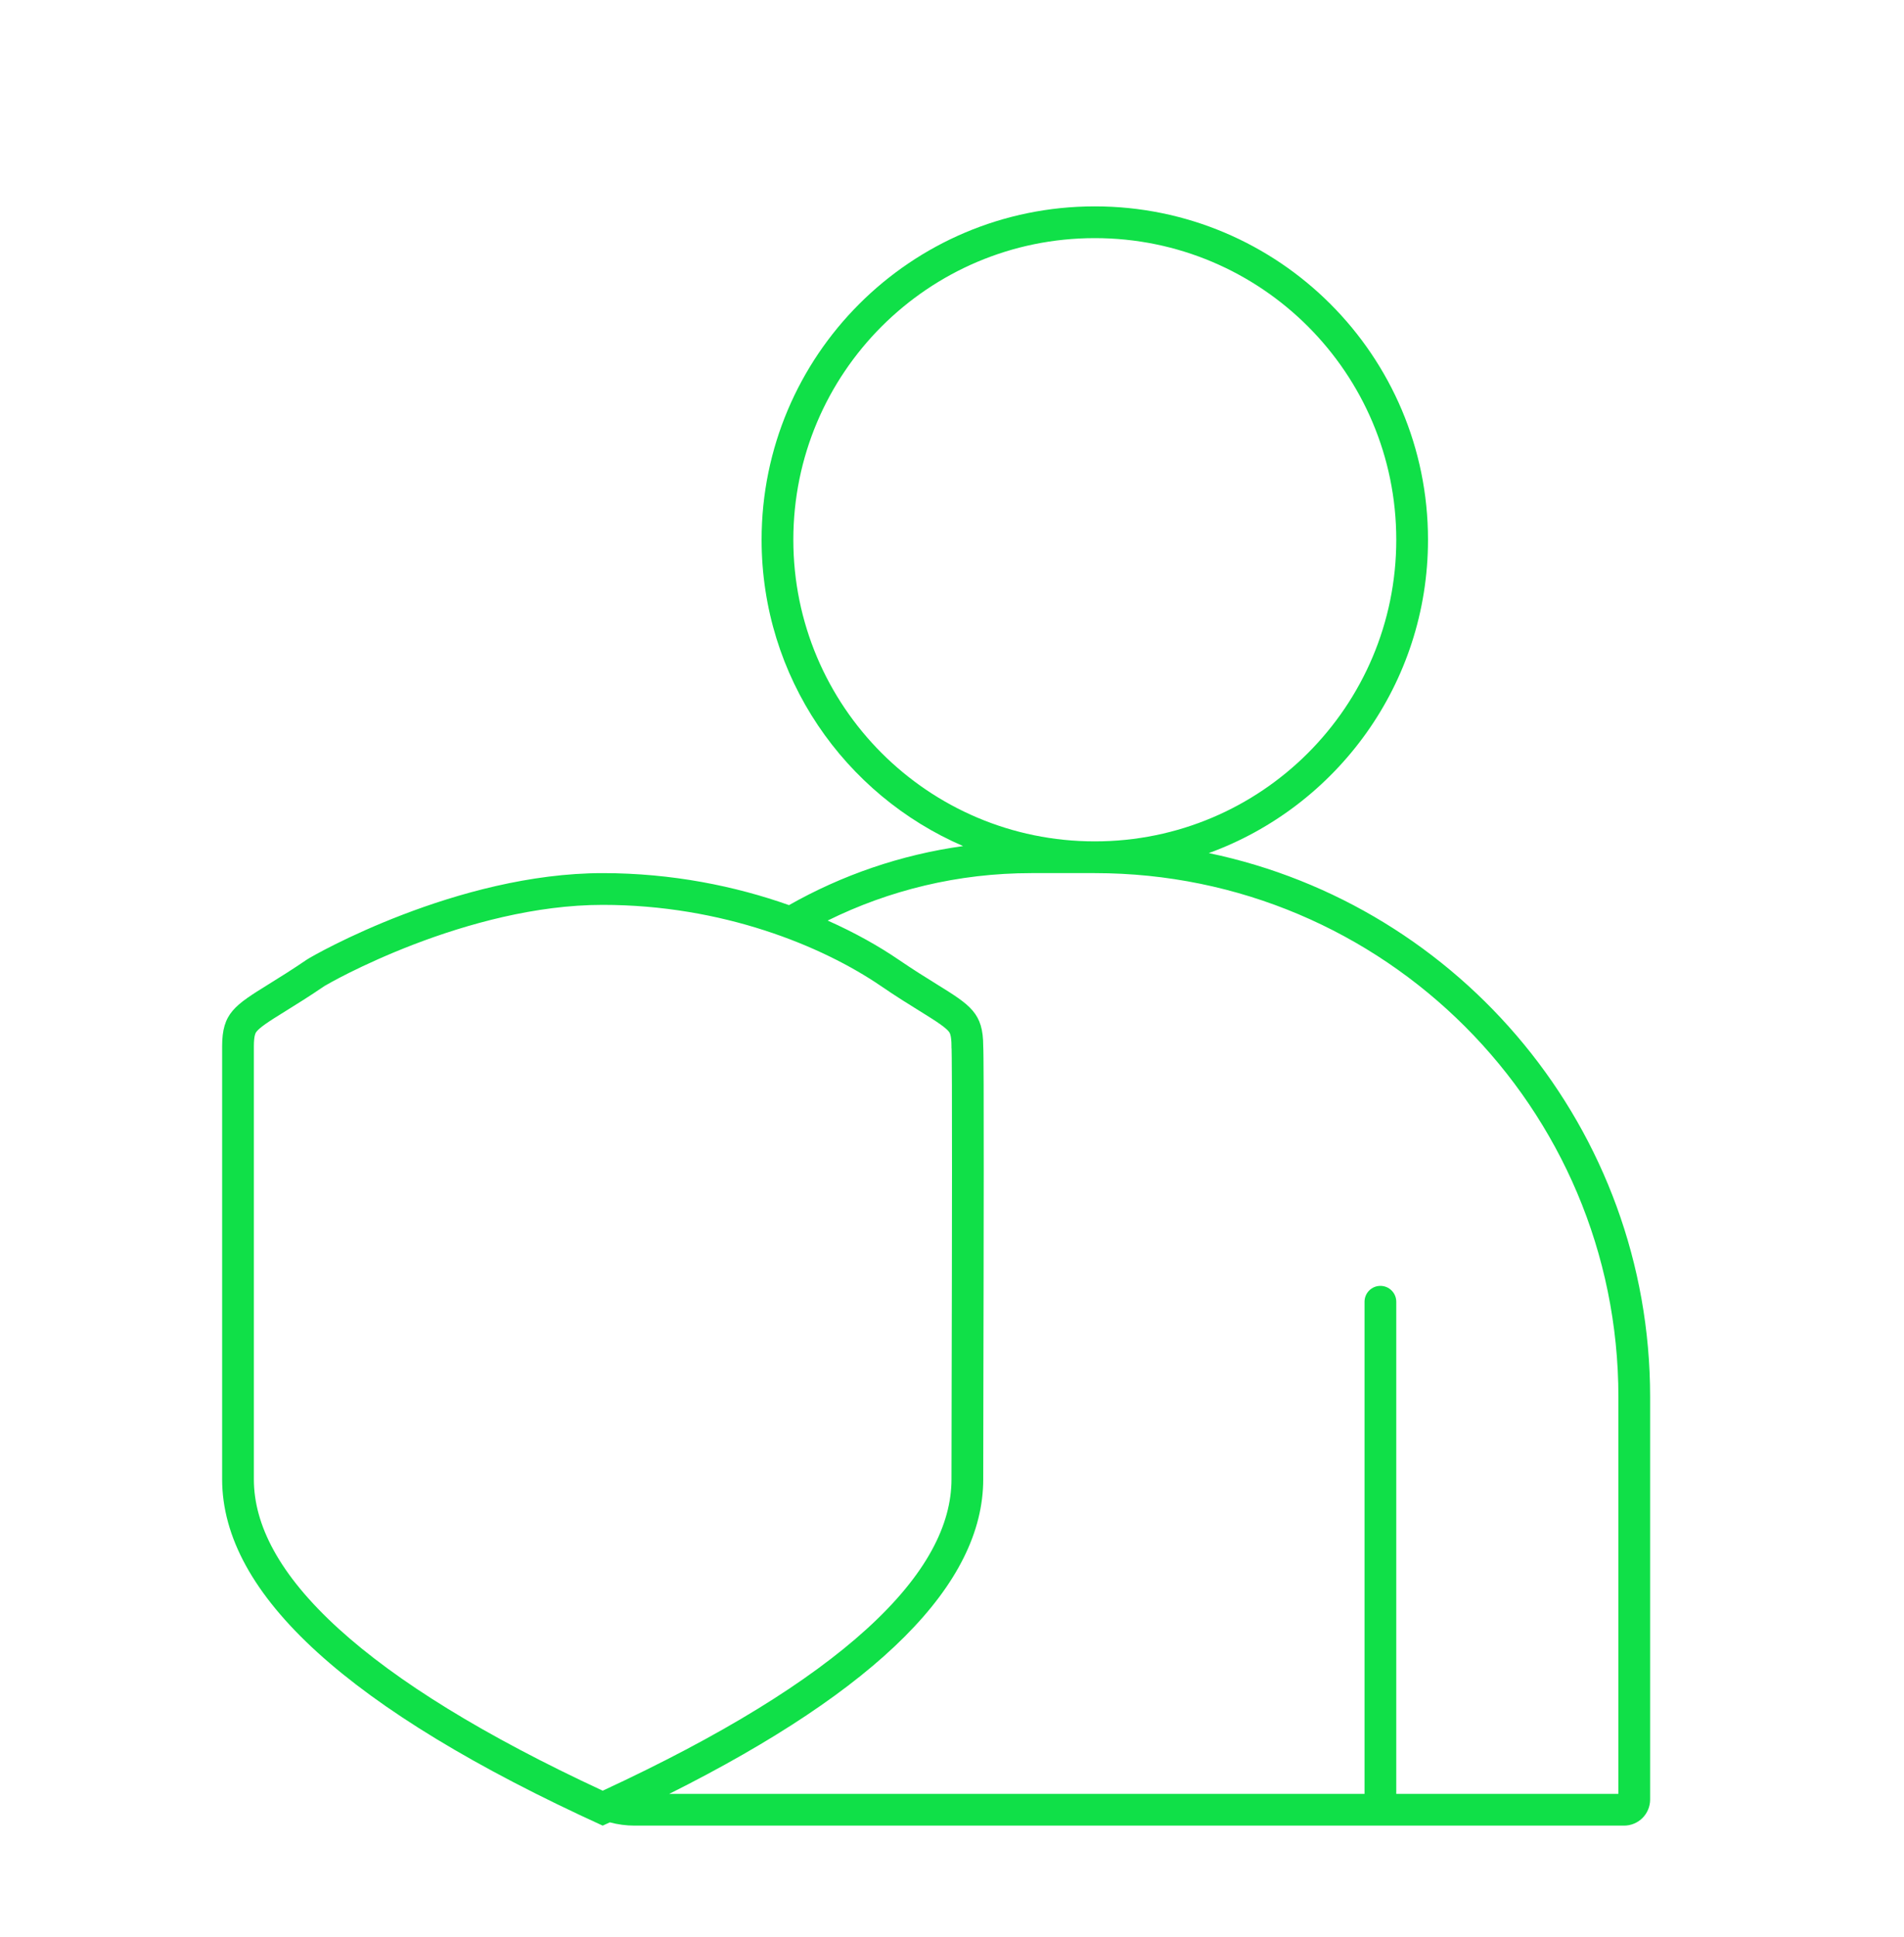 <svg width="60" height="61" viewBox="0 0 60 61" fill="none" xmlns="http://www.w3.org/2000/svg">
<g id="Frame" clip-path="url(#clip0_479_13464)">
<g id="Union" filter="url(#filter0_d_479_13464)">
<path fill-rule="evenodd" clip-rule="evenodd" d="M44 15C44 20.247 39.747 24.5 34.5 24.5C29.253 24.5 25 20.247 25 15C25 9.753 29.253 5.5 34.5 5.5C39.747 5.5 44 9.753 44 15ZM45 15C45 19.537 42.123 23.402 38.093 24.869C46.034 26.526 52 33.566 52 42V54.677C52 55.132 51.632 55.5 51.177 55.5H43.5H20C19.729 55.5 19.467 55.464 19.218 55.397C19.143 55.431 19.068 55.466 18.992 55.5C10.997 51.855 7 48.219 7 44.591V30.954C7 29.908 7.393 29.665 8.479 28.991L8.479 28.991C8.808 28.787 9.2 28.544 9.665 28.227C9.881 28.08 14.413 25.5 18.992 25.5C21.184 25.5 23.18 25.912 24.864 26.508C26.526 25.566 28.378 24.922 30.35 24.648C26.615 23.039 24 19.325 24 15C24 9.201 28.701 4.5 34.5 4.5C40.299 4.5 45 9.201 45 15ZM26.082 26.994C26.944 27.378 27.697 27.802 28.319 28.227C28.784 28.544 29.176 28.787 29.505 28.991L29.505 28.991L29.505 28.991C30.592 29.665 30.984 29.908 30.984 30.954C31.011 31.251 30.998 37.551 30.989 41.584C30.987 42.959 30.984 44.071 30.984 44.591C30.984 47.894 27.686 51.197 21.09 54.5H30H43V39C43 38.724 43.224 38.5 43.5 38.5C43.776 38.5 44 38.724 44 39V54.5H51V42C51 32.887 43.613 25.5 34.5 25.5H32.5C30.196 25.5 28.017 26.038 26.082 26.994ZM29.984 30.954V30.999L29.988 31.043C29.988 31.038 29.988 31.046 29.988 31.072C29.989 31.112 29.991 31.197 29.992 31.341C29.995 31.546 29.996 31.83 29.997 32.177C30 32.87 30 33.81 30 34.867C29.999 36.981 29.994 39.562 29.989 41.579V41.58L29.989 41.582C29.987 42.956 29.984 44.069 29.984 44.591C29.984 46.014 29.206 47.584 27.313 49.306C25.491 50.964 22.735 52.667 18.993 54.4C15.25 52.663 12.494 50.957 10.671 49.299C8.778 47.577 8 46.009 8 44.591V30.954C8 30.589 8.061 30.519 8.091 30.484L8.095 30.48C8.134 30.433 8.209 30.363 8.366 30.252C8.526 30.139 8.726 30.015 9.006 29.841L9.009 29.839C9.338 29.635 9.746 29.383 10.229 29.053C10.228 29.054 10.23 29.052 10.237 29.049C10.286 29.02 10.551 28.866 11.015 28.634C11.518 28.384 12.218 28.061 13.05 27.742C14.726 27.101 16.874 26.5 18.992 26.5C22.764 26.5 25.908 27.793 27.756 29.053C28.238 29.383 28.646 29.635 28.975 29.839L28.975 29.839L28.979 29.841C29.258 30.015 29.458 30.139 29.618 30.252C29.775 30.363 29.85 30.433 29.89 30.48L29.893 30.484C29.924 30.519 29.984 30.589 29.984 30.954Z" fill="#10E048"/>
</g>
</g>
<defs>
<filter id="filter0_d_479_13464" x="-3" y="-3.5" width="65" height="71" filterUnits="userSpaceOnUse" color-interpolation-filters="sRGB">
<feFlood flood-opacity="0" result="BackgroundImageFix"/>
<feColorMatrix in="SourceAlpha" type="matrix" values="0 0 0 0 0 0 0 0 0 0 0 0 0 0 0 0 0 0 127 0" result="hardAlpha"/>
<feOffset dy="2"/>
<feGaussianBlur stdDeviation="5"/>
<feComposite in2="hardAlpha" operator="out"/>
<feColorMatrix type="matrix" values="0 0 0 0 0 0 0 0 0 1 0 0 0 0 0.268 0 0 0 0.6 0"/>
<feBlend mode="normal" in2="BackgroundImageFix" result="effect1_dropShadow_479_13464"/>
<feBlend mode="normal" in="SourceGraphic" in2="effect1_dropShadow_479_13464" result="shape"/>
</filter>
<clipPath id="clip0_479_13464">
<rect width="60" height="60" fill="white" transform="translate(0 0.5)"/>
</clipPath>
</defs>
</svg>
